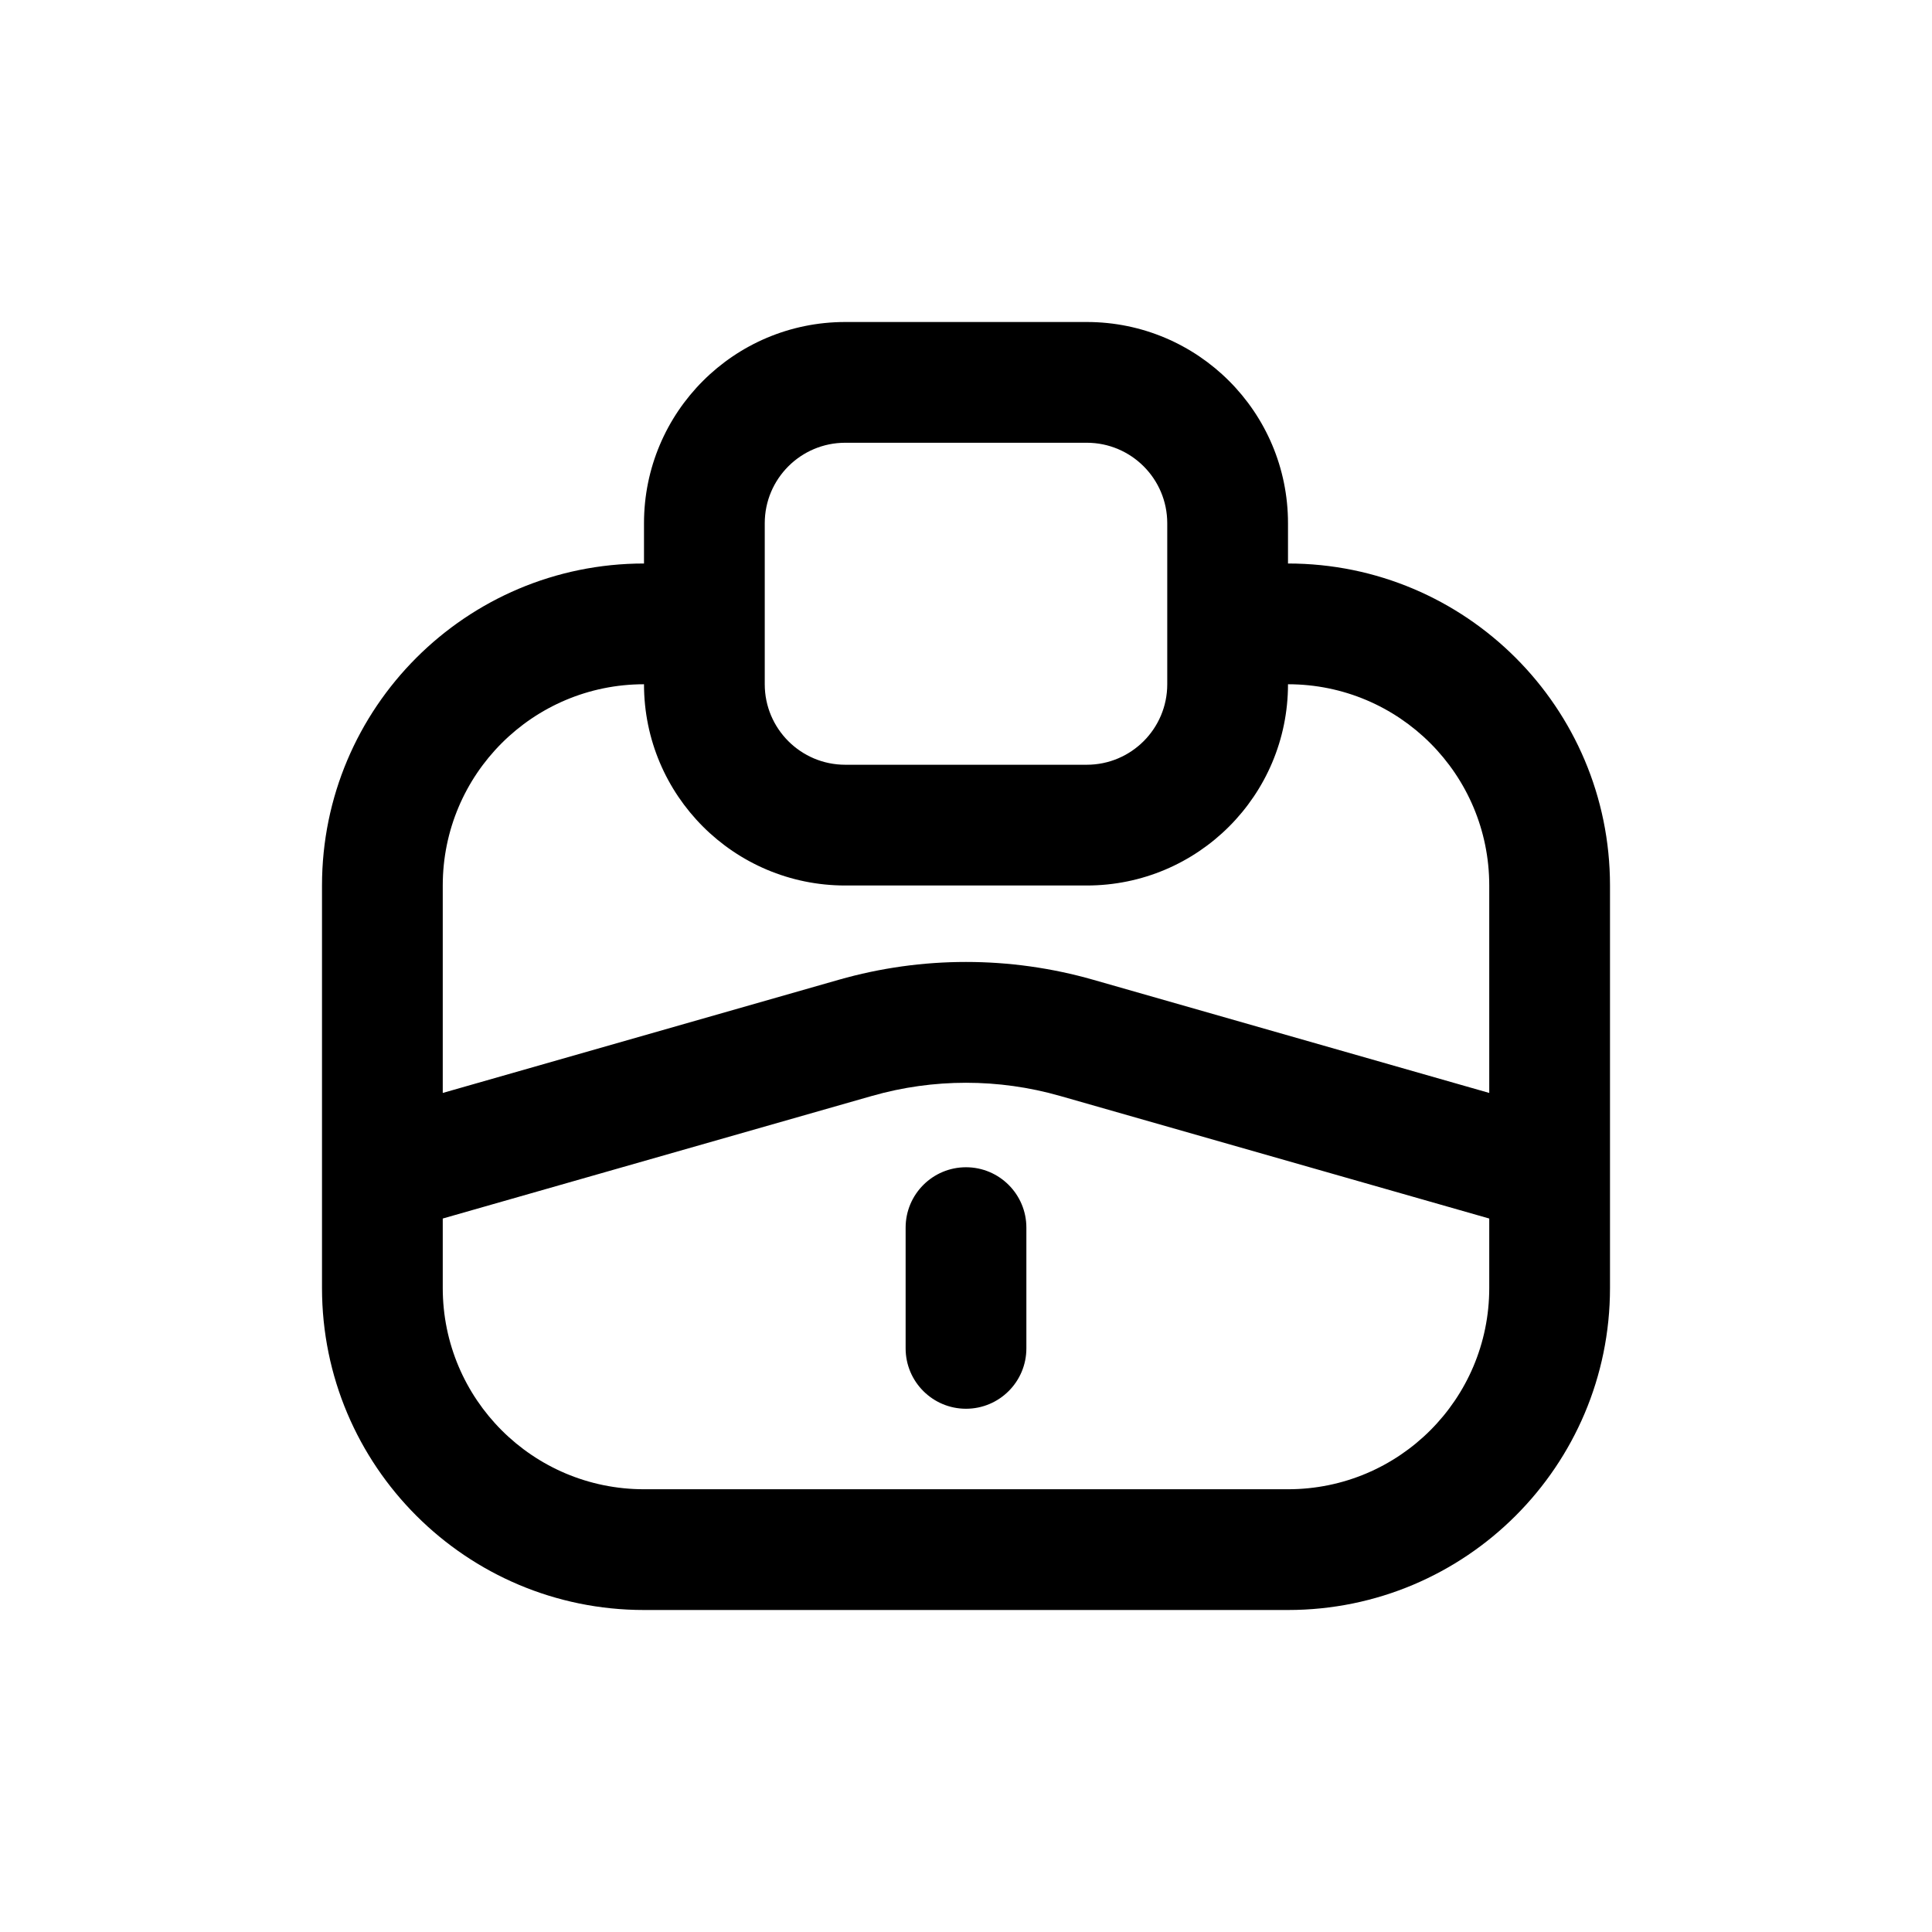 <svg width="24" height="24" viewBox="0 0 24 24" fill="none" xmlns="http://www.w3.org/2000/svg">
<path fill-rule="evenodd" clip-rule="evenodd" d="M10.5 5.5H13.5C14.052 5.5 14.5 5.948 14.5 6.5V8.5C14.5 9.052 14.052 9.5 13.5 9.5H10.5C9.948 9.5 9.5 9.052 9.5 8.5V6.5C9.5 5.948 9.948 5.5 10.5 5.5ZM8 6.5C8 5.119 9.119 4 10.5 4H13.5C14.881 4 16 5.119 16 6.5V7C18.209 7 20 8.791 20 11V16C20 18.209 18.209 20 16 20H8C5.791 20 4 18.209 4 16V11C4 8.791 5.791 7 8 7V6.5ZM16 8.5C16 9.881 14.881 11 13.5 11H10.5C9.119 11 8 9.881 8 8.5C6.619 8.5 5.5 9.619 5.5 11V13.577L10.42 12.171C11.453 11.876 12.547 11.876 13.58 12.171L18.5 13.577V11C18.5 9.619 17.381 8.5 16 8.5ZM5.5 16V15.137L10.832 13.614C11.595 13.396 12.405 13.396 13.168 13.614L18.5 15.137V16C18.5 17.381 17.381 18.5 16 18.5H8C6.619 18.5 5.5 17.381 5.5 16ZM12 14.5C11.586 14.5 11.25 14.836 11.25 15.25V16.75C11.25 17.164 11.586 17.5 12 17.5C12.414 17.5 12.75 17.164 12.75 16.75V15.25C12.75 14.836 12.414 14.5 12 14.5Z" fill="black"/>
</svg>
